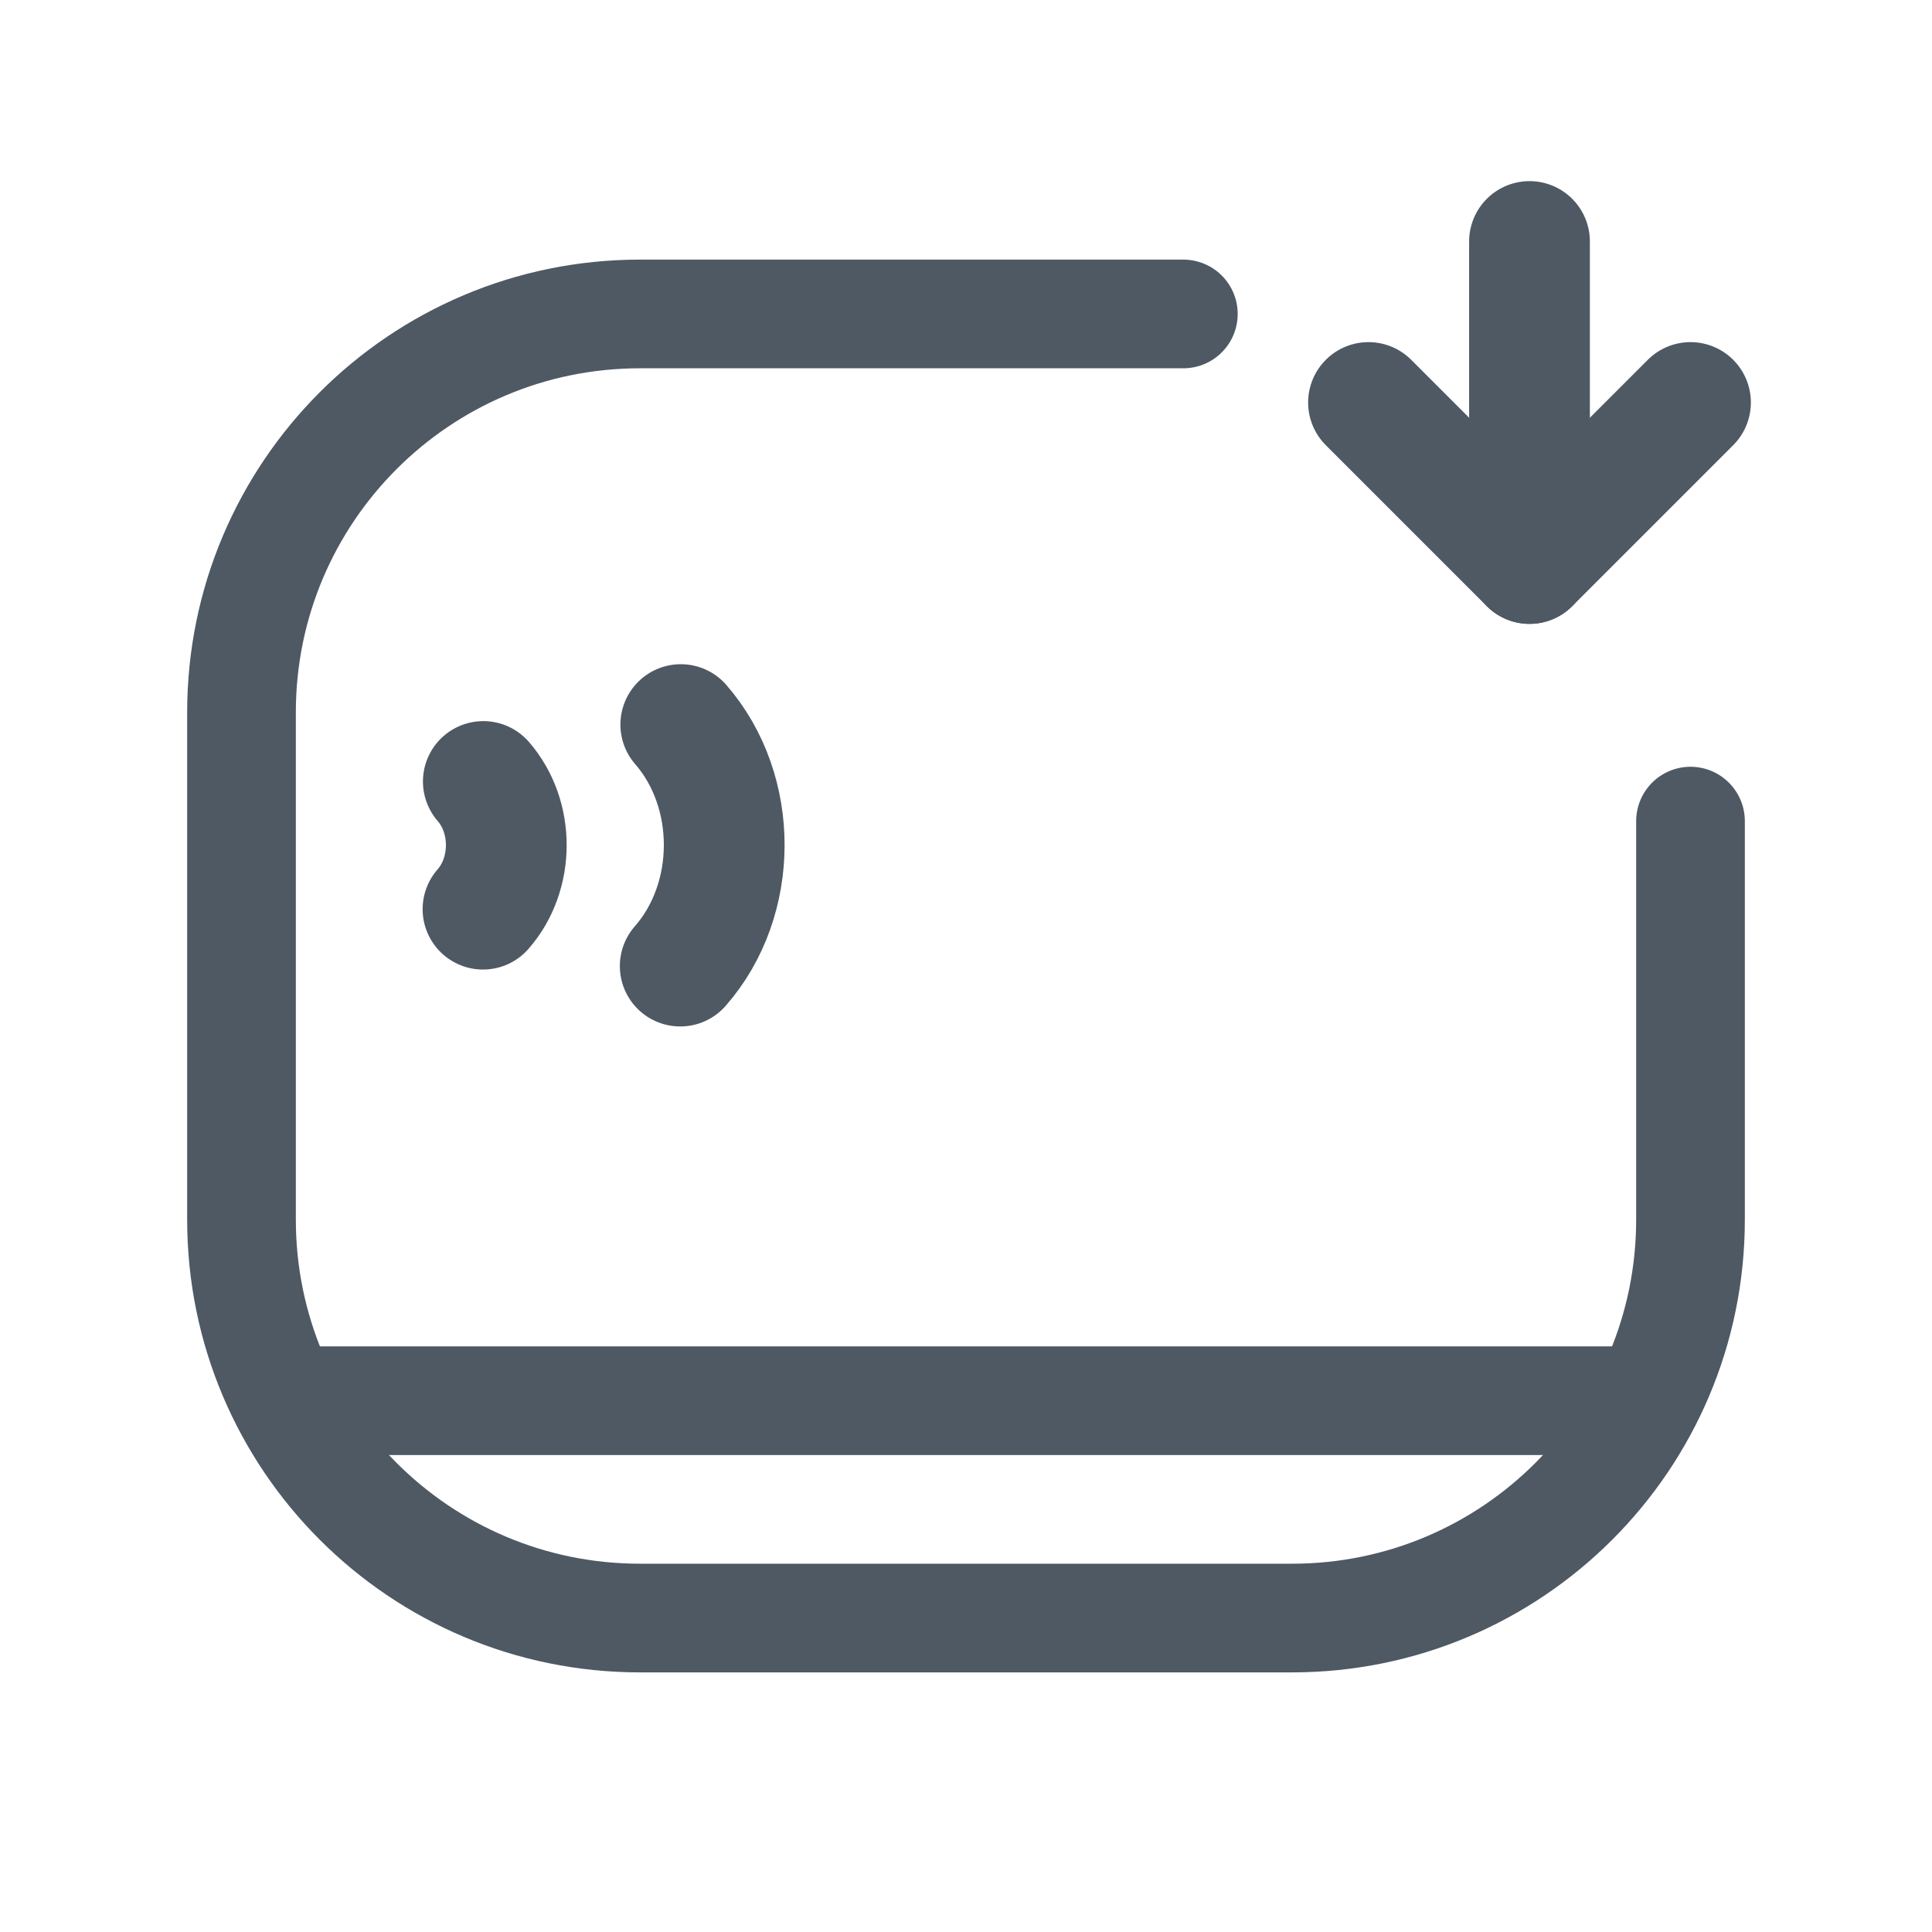 <svg width="24" height="24" viewBox="0 0 24 24" fill="none" xmlns="http://www.w3.org/2000/svg">
<path d="M14.7 3.9H7.95C5.216 3.9 3 6.116 3 8.85V15.15C3 17.884 5.216 20.1 7.95 20.1H16.05C18.784 20.1 21 17.884 21 15.15V10.2" stroke="#4E5964" stroke-width="1.35" stroke-linecap="round"/>
<path d="M17 5L19 7L21 5" stroke="#4E5964" stroke-width="1.5" stroke-linecap="round" stroke-linejoin="round"/>
<path d="M19 3V7" stroke="#4E5964" stroke-width="1.5" stroke-linecap="round" stroke-linejoin="round"/>
<path d="M8.457 9.001C9.179 9.831 9.176 11.174 8.45 12.001" stroke="#4E5964" stroke-width="1.5" stroke-linecap="round" stroke-linejoin="round"/>
<path d="M6.004 9.708C6.386 10.147 6.384 10.857 6 11.294" stroke="#4E5964" stroke-width="1.5" stroke-linecap="round" stroke-linejoin="round"/>
<path d="M3.9 17.4L20.1 17.4" stroke="#4E5964" stroke-width="1.35" stroke-linecap="square"/>
</svg>

